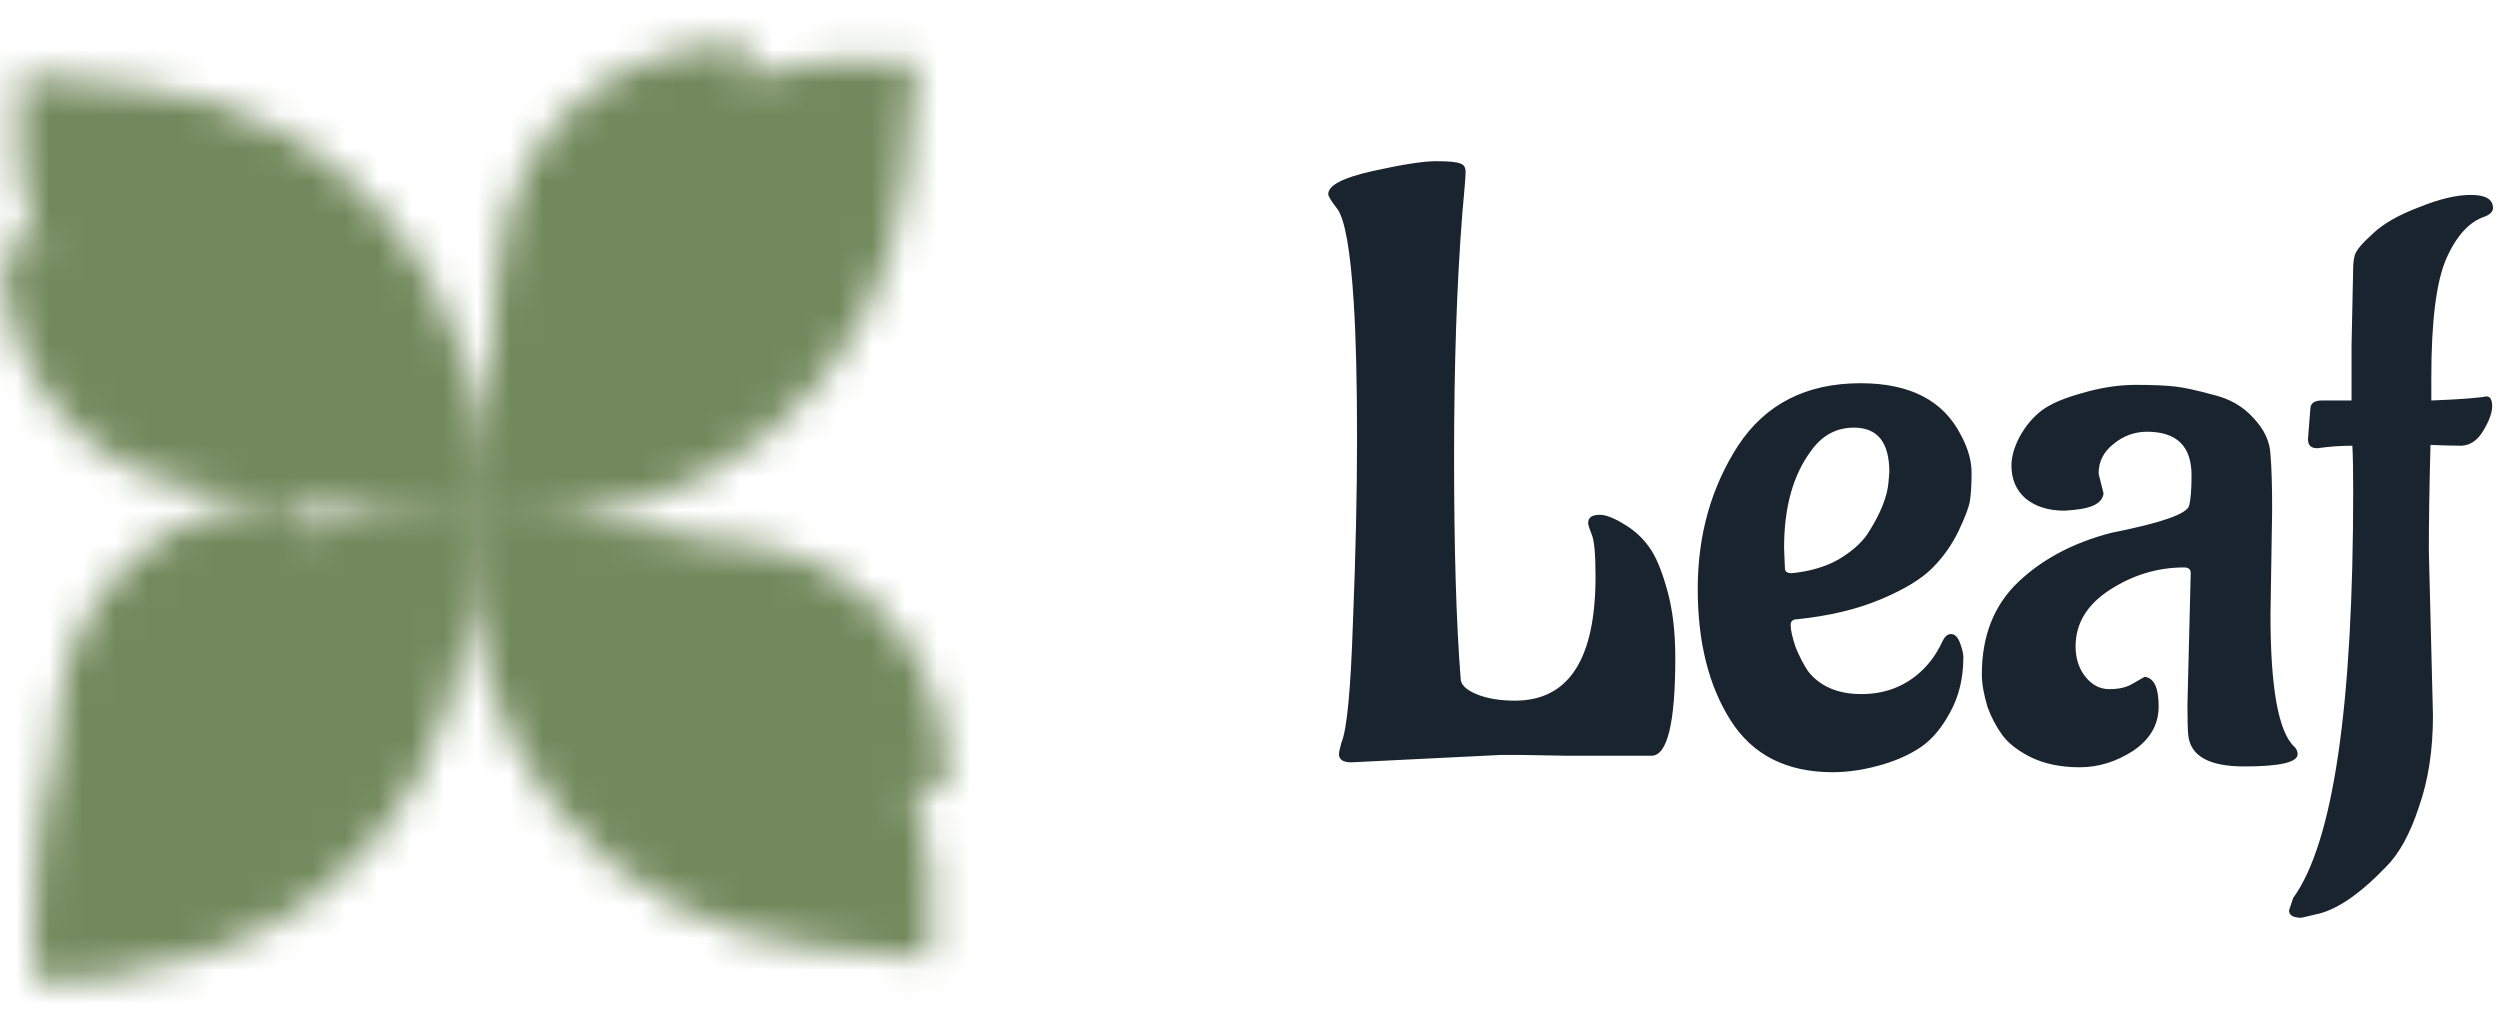 <svg width="76" height="31" viewBox="0 0 76 31" fill="none" xmlns="http://www.w3.org/2000/svg">
<mask id="path-1-inside-1_1_752" fill="white">
<path d="M0.15 7.315L8.17 8.093C12.005 8.464 14.813 11.874 14.441 15.709L6.42 14.932C2.585 14.56 -0.222 11.15 0.15 7.315Z"/>
<path d="M0.637 2.287L4.117 2.624C10.46 3.239 15.103 8.88 14.488 15.222L14.441 15.709L10.961 15.372C4.618 14.757 -0.025 9.117 0.59 2.774L0.637 2.287Z"/>
<path d="M9.413 15.222L8.635 23.243C8.263 27.078 4.853 29.885 1.018 29.513L1.796 21.492C2.168 17.657 5.578 14.85 9.413 15.222Z"/>
<path d="M14.441 15.709L14.103 19.189C13.488 25.532 7.848 30.175 1.505 29.56L1.018 29.513L1.356 26.033C1.971 19.69 7.611 15.047 13.954 15.662L14.441 15.709Z"/>
<path d="M22.835 1.418L22.058 9.439C21.686 13.274 18.276 16.081 14.441 15.709L15.218 7.688C15.59 3.854 19 1.046 22.835 1.418Z"/>
<path d="M27.863 1.906L27.526 5.385C26.911 11.728 21.27 16.372 14.928 15.757L14.441 15.709L14.778 12.229C15.393 5.887 21.034 1.243 27.376 1.858L27.863 1.906Z"/>
<path d="M28.732 24.104L20.711 23.326C16.876 22.954 14.069 19.544 14.441 15.709L22.462 16.487C26.296 16.859 29.104 20.269 28.732 24.104Z"/>
<path d="M28.244 29.132L24.765 28.794C18.422 28.18 13.778 22.539 14.393 16.196L14.441 15.709L17.921 16.047C24.263 16.662 28.907 22.302 28.292 28.645L28.244 29.132Z"/>
</mask>
<path d="M0.15 7.315L0.706 1.573L-5.036 1.016L-5.593 6.758L0.15 7.315ZM6.42 14.932L5.863 20.674H5.863L6.42 14.932ZM8.17 8.093L8.727 2.35V2.35L8.17 8.093ZM0.637 2.287L1.194 -3.456L-4.548 -4.012L-5.105 1.73L0.637 2.287ZM10.961 15.372L11.518 9.63L11.518 9.63L10.961 15.372ZM0.59 2.774L-5.152 2.217V2.217L0.59 2.774ZM4.117 2.624L4.674 -3.118L4.117 2.624ZM14.488 15.222L20.23 15.78L20.23 15.779L14.488 15.222ZM9.413 15.222L15.155 15.779L15.712 10.036L9.97 9.48L9.413 15.222ZM1.018 29.513L-4.724 28.956L-5.281 34.699L0.461 35.255L1.018 29.513ZM1.796 21.492L-3.946 20.935L1.796 21.492ZM8.635 23.243L2.893 22.686L8.635 23.243ZM1.356 26.033L-4.387 25.476L-4.387 25.477L1.356 26.033ZM13.954 15.662L14.511 9.92L14.511 9.92L13.954 15.662ZM14.103 19.189L8.361 18.633L8.361 18.633L14.103 19.189ZM1.505 29.56L0.948 35.303L0.948 35.303L1.505 29.56ZM22.835 1.418L28.578 1.975L29.134 -3.767L23.392 -4.324L22.835 1.418ZM15.218 7.688L9.476 7.132L9.476 7.132L15.218 7.688ZM22.058 9.439L16.315 8.882V8.882L22.058 9.439ZM27.863 1.906L33.606 2.462L34.162 -3.28L28.42 -3.837L27.863 1.906ZM14.778 12.229L9.036 11.673L9.036 11.673L14.778 12.229ZM27.376 1.858L27.933 -3.884H27.933L27.376 1.858ZM27.526 5.385L33.268 5.942V5.942L27.526 5.385ZM14.928 15.757L14.371 21.499L14.371 21.499L14.928 15.757ZM28.732 24.104L28.175 29.846L33.917 30.403L34.474 24.661L28.732 24.104ZM22.462 16.487L21.905 22.229L21.905 22.229L22.462 16.487ZM20.711 23.326L21.268 17.584L20.711 23.326ZM28.244 29.132L27.688 34.874L33.43 35.431L33.987 29.689L28.244 29.132ZM17.921 16.047L17.364 21.789L17.364 21.789L17.921 16.047ZM28.292 28.645L34.034 29.202V29.202L28.292 28.645ZM24.765 28.794L25.321 23.052H25.321L24.765 28.794ZM14.393 16.196L8.651 15.639L8.651 15.64L14.393 16.196ZM-0.407 13.057L7.614 13.835L8.727 2.35L0.706 1.573L-0.407 13.057ZM14.998 9.967L6.977 9.189L5.863 20.674L13.884 21.452L14.998 9.967ZM6.977 9.189C6.313 9.125 5.827 8.535 5.892 7.872L-5.593 6.758C-6.272 13.764 -1.143 19.995 5.863 20.674L6.977 9.189ZM7.614 13.835C8.277 13.899 8.763 14.489 8.698 15.153L20.183 16.266C20.862 9.26 15.733 3.03 8.727 2.35L7.614 13.835ZM0.08 8.029L3.56 8.366L4.674 -3.118L1.194 -3.456L0.08 8.029ZM8.746 14.665L8.699 15.152L20.183 16.267L20.23 15.78L8.746 14.665ZM14.998 9.967L11.518 9.63L10.404 21.114L13.884 21.452L14.998 9.967ZM6.332 3.331L6.379 2.844L-5.105 1.73L-5.152 2.217L6.332 3.331ZM11.518 9.63C8.346 9.322 6.025 6.502 6.332 3.331L-5.152 2.217C-6.075 11.731 0.89 20.192 10.404 21.114L11.518 9.63ZM3.56 8.366C6.732 8.674 9.053 11.494 8.746 14.666L20.23 15.779C21.153 6.265 14.188 -2.196 4.674 -3.118L3.56 8.366ZM3.671 14.665L2.893 22.686L14.377 23.8L15.155 15.779L3.671 14.665ZM6.761 30.07L7.538 22.049L-3.946 20.935L-4.724 28.956L6.761 30.07ZM7.538 22.049C7.603 21.386 8.193 20.9 8.856 20.964L9.97 9.48C2.963 8.8 -3.267 13.929 -3.946 20.935L7.538 22.049ZM2.893 22.686C2.828 23.349 2.239 23.835 1.575 23.771L0.462 35.255C7.468 35.935 13.698 30.806 14.377 23.8L2.893 22.686ZM8.698 15.153L8.361 18.633L19.846 19.746L20.183 16.266L8.698 15.153ZM2.062 23.818L1.575 23.771L0.461 35.255L0.948 35.303L2.062 23.818ZM6.761 30.07L7.098 26.59L-4.387 25.477L-4.724 28.956L6.761 30.07ZM13.397 21.404L13.884 21.452L14.998 9.967L14.511 9.92L13.397 21.404ZM7.098 26.59C7.405 23.419 10.226 21.097 13.397 21.404L14.511 9.92C4.996 8.997 -3.464 15.962 -4.387 25.476L7.098 26.59ZM8.361 18.633C8.054 21.804 5.233 24.125 2.062 23.818L0.948 35.303C10.463 36.225 18.923 29.26 19.846 19.746L8.361 18.633ZM17.093 0.861L16.315 8.882L27.8 9.996L28.578 1.975L17.093 0.861ZM20.183 16.266L20.961 8.245L9.476 7.132L8.698 15.153L20.183 16.266ZM20.961 8.245C21.025 7.582 21.615 7.096 22.278 7.16L23.392 -4.324C16.386 -5.004 10.155 0.125 9.476 7.132L20.961 8.245ZM16.315 8.882C16.251 9.546 15.661 10.031 14.998 9.967L13.884 21.452C20.89 22.131 27.12 17.002 27.8 9.996L16.315 8.882ZM22.121 1.349L21.784 4.829L33.268 5.942L33.606 2.462L22.121 1.349ZM15.485 10.014L14.998 9.967L13.884 21.452L14.371 21.499L15.485 10.014ZM20.183 16.266L20.52 12.786L9.036 11.673L8.698 15.153L20.183 16.266ZM26.82 7.601L27.306 7.648L28.42 -3.837L27.933 -3.884L26.82 7.601ZM20.52 12.786C20.828 9.615 23.648 7.293 26.82 7.601L27.933 -3.884C18.419 -4.806 9.958 2.159 9.036 11.673L20.52 12.786ZM21.784 4.829C21.476 8 18.656 10.322 15.485 10.014L14.371 21.499C23.885 22.421 32.346 15.456 33.268 5.942L21.784 4.829ZM29.289 18.361L21.268 17.584L20.154 29.068L28.175 29.846L29.289 18.361ZM13.884 21.452L21.905 22.229L23.018 10.745L14.998 9.967L13.884 21.452ZM21.905 22.229C22.568 22.294 23.054 22.884 22.99 23.547L34.474 24.661C35.154 17.654 30.025 11.424 23.018 10.745L21.905 22.229ZM21.268 17.584C20.605 17.52 20.119 16.93 20.183 16.266L8.698 15.153C8.019 22.159 13.148 28.389 20.154 29.068L21.268 17.584ZM28.801 23.39L25.321 23.052L24.208 34.537L27.688 34.874L28.801 23.39ZM20.136 16.754L20.183 16.267L8.699 15.152L8.651 15.639L20.136 16.754ZM13.884 21.452L17.364 21.789L18.477 10.305L14.998 9.967L13.884 21.452ZM22.549 28.088L22.502 28.575L33.987 29.689L34.034 29.202L22.549 28.088ZM17.364 21.789C20.535 22.097 22.857 24.917 22.549 28.088L34.034 29.202C34.956 19.688 27.992 11.227 18.477 10.305L17.364 21.789ZM25.321 23.052C22.15 22.745 19.828 19.924 20.136 16.753L8.651 15.64C7.729 25.154 14.694 33.614 24.208 34.537L25.321 23.052Z" fill="#73895D" mask="url(#path-1-inside-1_1_752)"/>
<path opacity="0.9" d="M47.654 22.975L46.229 22.95C46.029 22.95 45.829 22.95 45.629 22.95L41.079 23.175C40.829 23.175 40.704 23.092 40.704 22.925C40.704 22.875 40.729 22.758 40.779 22.575C40.946 22.192 41.062 20.975 41.129 18.925C41.212 16.875 41.254 15.008 41.254 13.325C41.254 11.625 41.221 10.25 41.154 9.2C41.054 7.617 40.887 6.667 40.654 6.35C40.471 6.117 40.379 5.967 40.379 5.9C40.379 5.633 40.829 5.4 41.729 5.2C42.629 5 43.27 4.9 43.654 4.9C44.054 4.9 44.304 4.925 44.404 4.975C44.504 5.008 44.554 5.092 44.554 5.225C44.554 5.358 44.52 5.783 44.454 6.5C44.287 8.617 44.204 11.083 44.204 13.9C44.204 16.7 44.27 18.942 44.404 20.625C44.404 20.808 44.562 20.967 44.879 21.1C45.196 21.233 45.587 21.3 46.054 21.3C47.687 21.3 48.504 20.042 48.504 17.525C48.504 16.825 48.462 16.392 48.379 16.225C48.312 16.058 48.279 15.95 48.279 15.9C48.279 15.733 48.395 15.65 48.629 15.65C48.812 15.65 49.054 15.742 49.354 15.925C49.67 16.108 49.929 16.342 50.129 16.625C50.329 16.892 50.512 17.325 50.679 17.925C50.846 18.508 50.929 19.2 50.929 20C50.929 21.983 50.687 22.975 50.204 22.975C49.354 22.975 48.504 22.975 47.654 22.975ZM54.236 16.65L54.261 17.275C54.261 17.375 54.328 17.425 54.461 17.425C54.994 17.375 55.461 17.242 55.861 17.025C56.261 16.792 56.561 16.533 56.761 16.25C57.161 15.633 57.378 15.1 57.411 14.65L57.436 14.35C57.436 13.45 57.078 13 56.361 13C55.828 13 55.394 13.233 55.061 13.7C54.511 14.433 54.236 15.417 54.236 16.65ZM59.686 19.975C59.686 20.608 59.553 21.167 59.286 21.65C59.036 22.117 58.744 22.467 58.411 22.7C58.094 22.917 57.719 23.092 57.286 23.225C56.736 23.392 56.211 23.475 55.711 23.475C54.311 23.475 53.278 22.95 52.611 21.9C51.944 20.85 51.611 19.517 51.611 17.9C51.611 16.267 52.019 14.817 52.836 13.55C53.669 12.283 54.911 11.65 56.561 11.65C58.061 11.65 59.078 12.175 59.611 13.225C59.828 13.625 59.936 14.008 59.936 14.375C59.936 14.725 59.919 15.008 59.886 15.225C59.853 15.425 59.736 15.733 59.536 16.15C59.336 16.567 59.069 16.942 58.736 17.275C58.403 17.608 57.878 17.925 57.161 18.225C56.444 18.525 55.603 18.725 54.636 18.825C54.503 18.825 54.436 18.883 54.436 19C54.436 19.15 54.486 19.375 54.586 19.675C54.703 19.958 54.828 20.2 54.961 20.4C55.328 20.867 55.869 21.1 56.586 21.1C57.303 21.1 57.911 20.867 58.411 20.4C58.678 20.15 58.894 19.842 59.061 19.475C59.128 19.342 59.211 19.275 59.311 19.275C59.428 19.275 59.519 19.367 59.586 19.55C59.653 19.733 59.686 19.875 59.686 19.975ZM69.073 15.5L69.023 18.7C69.023 20.917 69.265 22.25 69.748 22.7C69.815 22.767 69.848 22.842 69.848 22.925C69.848 23.175 69.307 23.3 68.223 23.3C67.157 23.3 66.59 22.983 66.523 22.35C66.507 22.2 66.498 21.892 66.498 21.425L66.598 17.425C66.598 17.308 66.532 17.25 66.398 17.25C65.598 17.25 64.848 17.475 64.148 17.925C63.448 18.375 63.098 18.95 63.098 19.65C63.098 20.017 63.198 20.325 63.398 20.575C63.598 20.825 63.84 20.95 64.123 20.95C64.423 20.95 64.665 20.892 64.848 20.775C65.048 20.658 65.165 20.592 65.198 20.575C65.482 20.608 65.623 20.908 65.623 21.475C65.623 22.025 65.365 22.475 64.848 22.825C64.332 23.158 63.79 23.325 63.223 23.325C62.657 23.325 62.165 23.225 61.748 23.025C61.348 22.825 61.057 22.6 60.873 22.35C60.69 22.1 60.54 21.817 60.423 21.5C60.307 21.117 60.248 20.783 60.248 20.5C60.248 19.333 60.615 18.4 61.348 17.7C62.082 17 63.023 16.5 64.173 16.2C65.69 15.9 66.482 15.625 66.548 15.375C66.598 15.192 66.623 14.883 66.623 14.45C66.623 13.567 66.173 13.125 65.273 13.125C64.89 13.125 64.548 13.25 64.248 13.5C63.948 13.733 63.798 14.033 63.798 14.4L63.948 15C63.915 15.283 63.615 15.45 63.048 15.5L62.773 15.525C62.273 15.525 61.873 15.4 61.573 15.15C61.29 14.9 61.148 14.567 61.148 14.15C61.148 13.883 61.232 13.592 61.398 13.275C61.582 12.942 61.807 12.675 62.073 12.475C62.34 12.275 62.748 12.1 63.298 11.95C63.865 11.783 64.407 11.7 64.923 11.7C65.44 11.7 65.84 11.717 66.123 11.75C66.407 11.783 66.79 11.867 67.273 12C67.773 12.117 68.182 12.35 68.498 12.7C68.832 13.05 69.007 13.425 69.023 13.825C69.057 14.208 69.073 14.767 69.073 15.5ZM73.837 16.75L73.962 21.75C73.962 22.8 73.82 23.725 73.537 24.525C73.27 25.342 72.937 25.95 72.537 26.35C71.72 27.2 71.003 27.683 70.387 27.8L69.962 27.9C69.712 27.9 69.587 27.825 69.587 27.675L69.712 27.3C70.928 25.617 71.537 21.483 71.537 14.9C71.537 14.3 71.528 13.85 71.512 13.55C71.162 13.55 70.812 13.575 70.462 13.625H70.437C70.253 13.625 70.162 13.533 70.162 13.35L70.237 12.4C70.253 12.25 70.37 12.175 70.587 12.175H71.487V10.5L71.537 8.125C71.537 8.008 71.553 7.883 71.587 7.75C71.637 7.6 71.82 7.383 72.137 7.1C72.453 6.8 72.92 6.533 73.537 6.3C74.153 6.05 74.678 5.925 75.112 5.925C75.562 5.925 75.787 6.058 75.787 6.325C75.787 6.425 75.712 6.508 75.562 6.575C75.078 6.725 74.678 7.158 74.362 7.875C74.062 8.575 73.912 9.775 73.912 11.475V12.175C74.762 12.142 75.32 12.1 75.587 12.05C75.703 12.05 75.762 12.15 75.762 12.35C75.762 12.55 75.67 12.8 75.487 13.1C75.32 13.383 75.103 13.533 74.837 13.55C74.587 13.55 74.27 13.542 73.887 13.525C73.853 14.792 73.837 15.867 73.837 16.75Z" fill="#020D19"/>
</svg>
